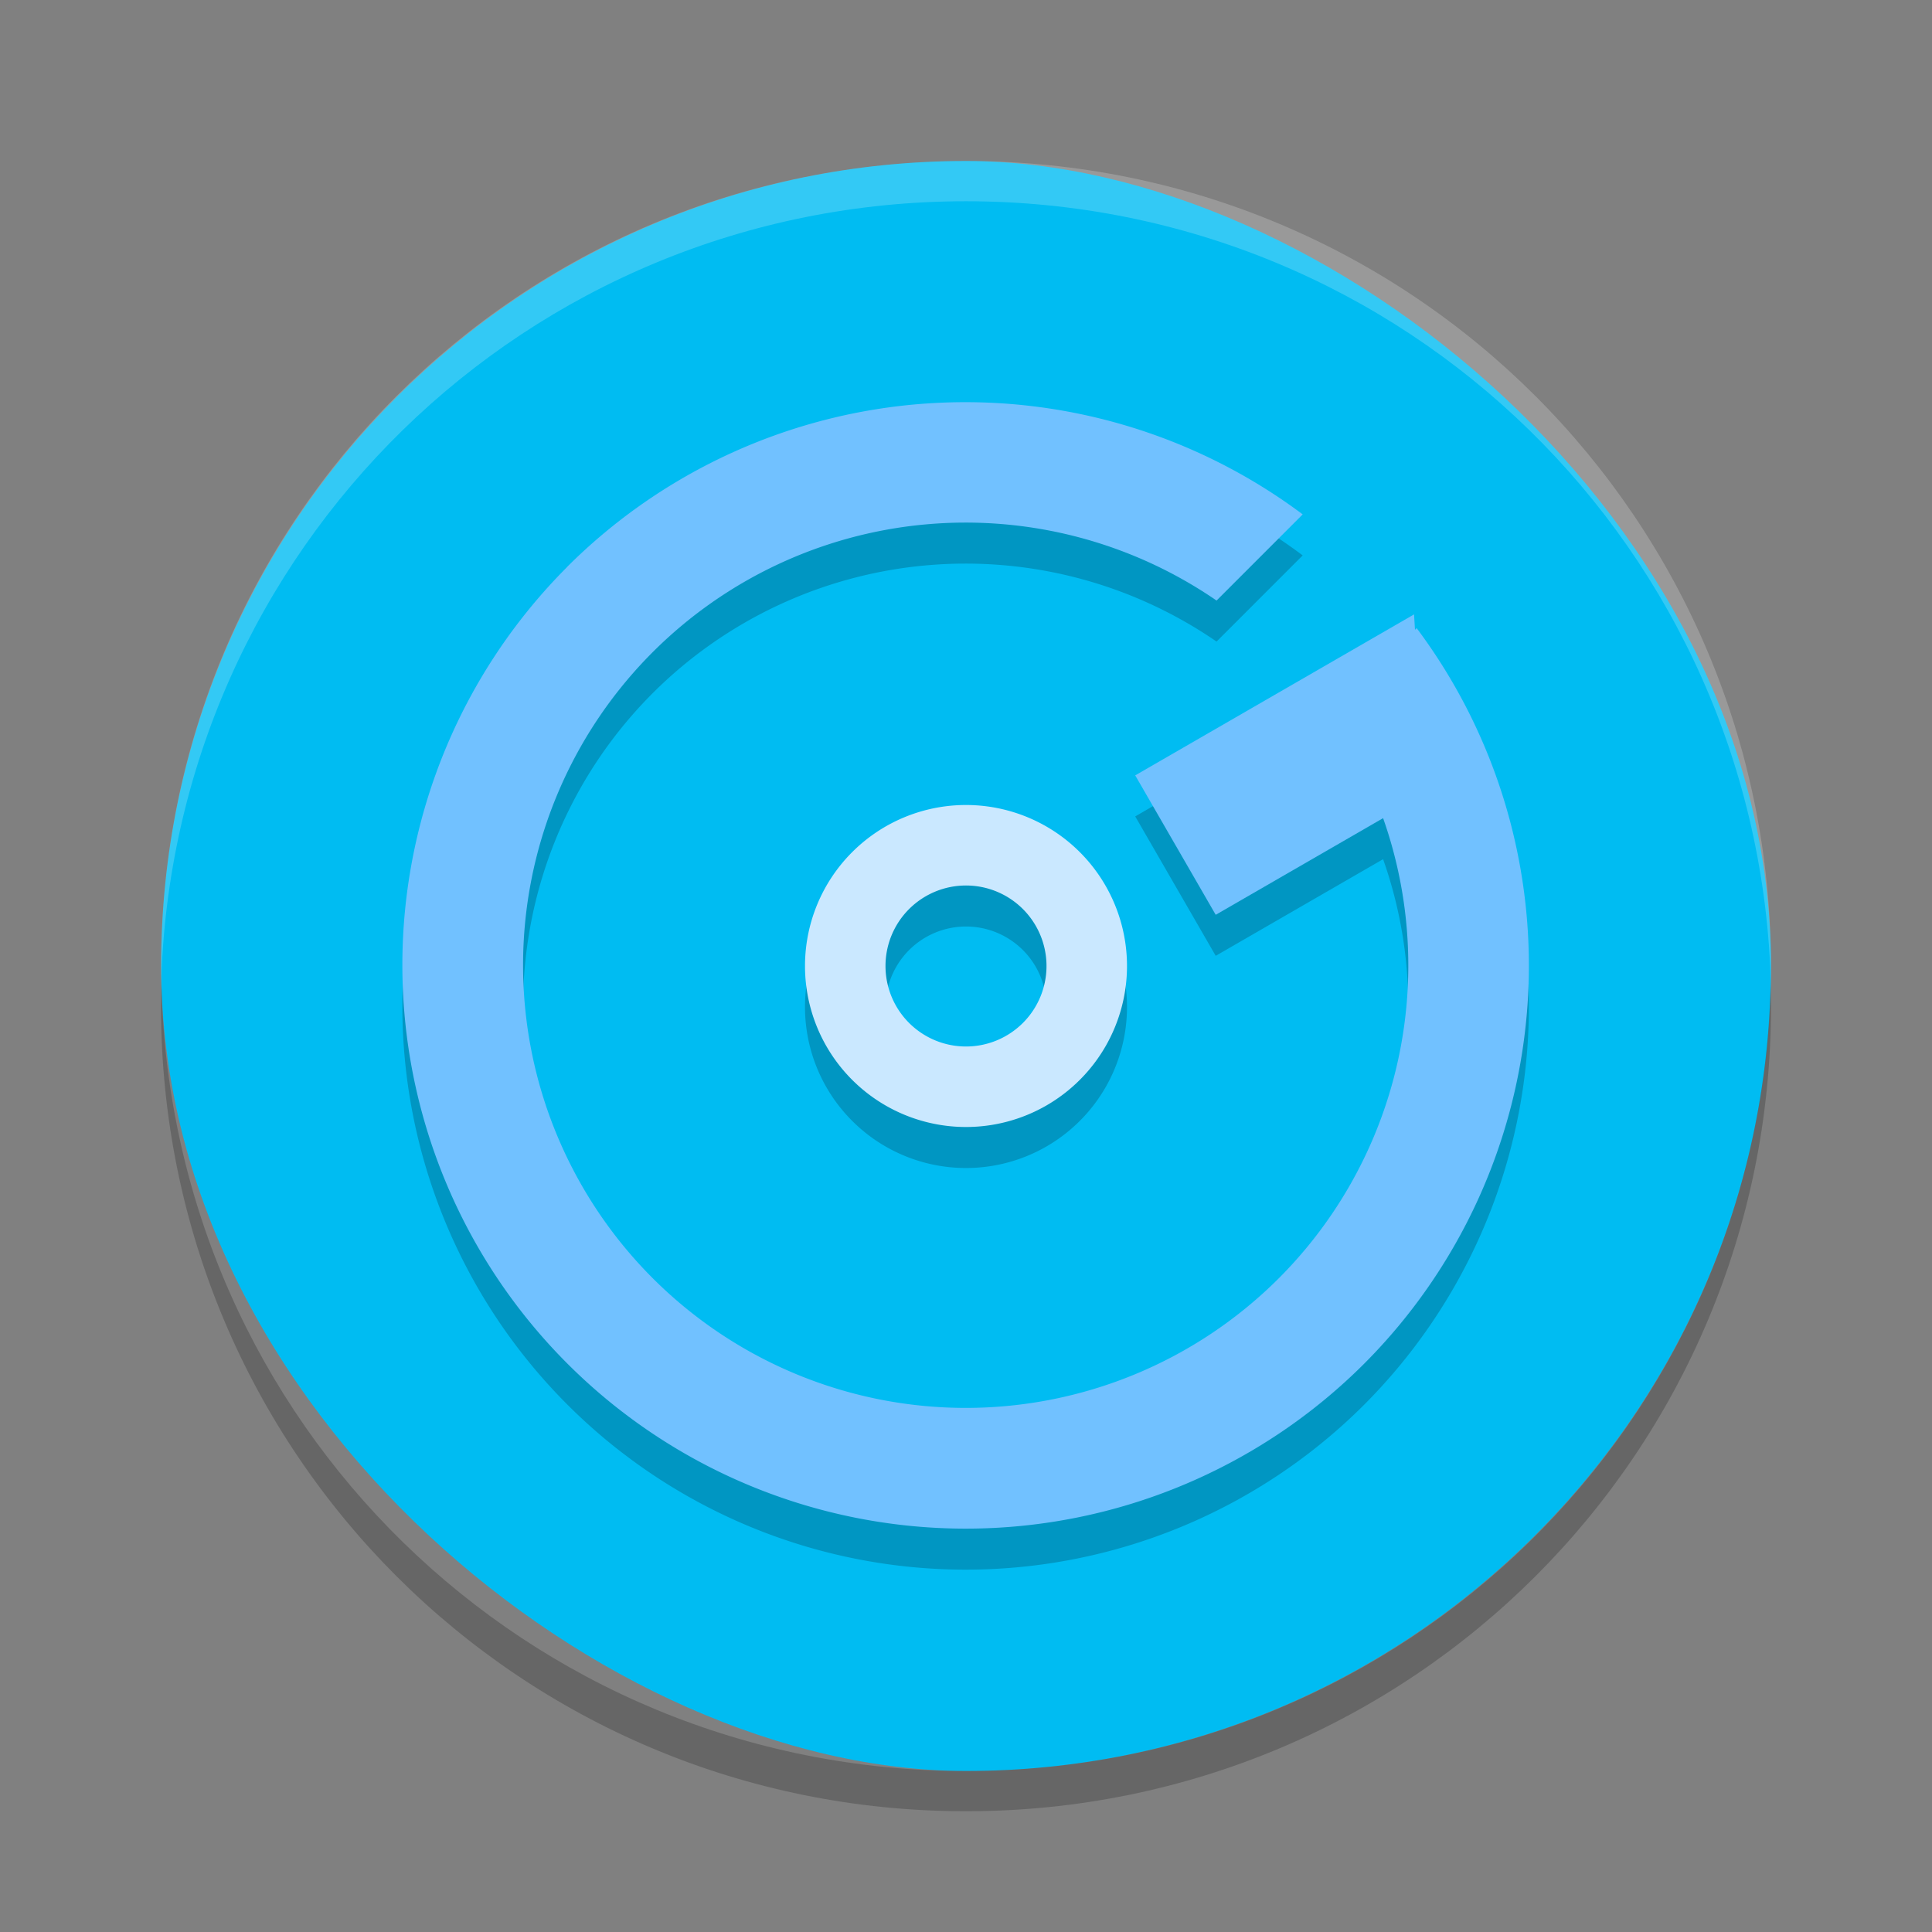 <svg width="48" height="48" version="1" xmlns="http://www.w3.org/2000/svg">
 <rect width="100%" height="100%" fill="#808080" stroke="none"/>
 <rect transform="matrix(0,-1,-1,0,0,0)" x="-44" y="-44" width="40" height="39.996" rx="20" ry="19.998" style="fill:#00BCF2"/>
 <path d="m24 4c-11.079 0-19.998 8.92-19.998 20 0 0.168-4e-3 0.333 0 0.5 0.264-10.846 9.087-19.5 19.998-19.5s19.734 8.654 19.998 19.5c4e-3 -0.167 0-0.332 0-0.5 0-11.08-8.919-20-19.998-20z" style="fill:#ffffff;opacity:.2"/>
 <path d="m4.012 24.5c-0.004 0.167-0.012 0.332-0.012 0.5 0 11.08 8.92 20 20 20s20-8.92 20-20c0-0.168-8e-3 -0.333-0.012-0.5-0.264 10.846-9.076 19.5-19.988 19.5s-19.724-8.654-19.988-19.5z" style="opacity:.2"/>
 <g transform="translate(0,1.019)" style="opacity:.2">
  <g transform="matrix(.866 -.5 .5 .866 -8.776 15.212)">
   <path d="m20.374 10.457a14 14 0 0 0 -9.899 17.146 14 14 0 0 0 17.146 9.899 14 14 0 0 0 10.264 -15.174l-2.93 0.785a11 11 0 0 1 -8.111 11.491 11 11 0 0 1 -13.472 -7.778 11 11 0 0 1 7.778 -13.472 11 11 0 0 1 12.772 5.895l2.924-0.784a14 14 0 0 0 -16.472 -8.01z"/>
   <path d="m30 22h8l-2 4h-6z"/>
  </g>
  <path d="m24 20a4 4 0 0 0 -4 4 4 4 0 0 0 4 4 4 4 0 0 0 4 -4 4 4 0 0 0 -4 -4zm0 2a2 2 0 0 1 2 2 2 2 0 0 1 -2 2 2 2 0 0 1 -2 -2 2 2 0 0 1 2 -2z"/>
 </g>
 <g transform="matrix(.866 -.5 .5 .866 -8.776 15.212)" style="fill:#71c1ff">
  <path d="m20.374 10.457a14 14 0 0 0 -9.899 17.146 14 14 0 0 0 17.146 9.899 14 14 0 0 0 10.264 -15.174l-2.93 0.785a11 11 0 0 1 -8.111 11.491 11 11 0 0 1 -13.472 -7.778 11 11 0 0 1 7.778 -13.472 11 11 0 0 1 12.772 5.895l2.924-0.784a14 14 0 0 0 -16.472 -8.01z" style="fill:#71c1ff"/>
  <path d="m30 22h8l-2 4h-6z" style="fill:#71c1ff"/>
 </g>
 <path d="m24 20a4 4 0 0 0 -4 4 4 4 0 0 0 4 4 4 4 0 0 0 4 -4 4 4 0 0 0 -4 -4zm0 2a2 2 0 0 1 2 2 2 2 0 0 1 -2 2 2 2 0 0 1 -2 -2 2 2 0 0 1 2 -2z" style="fill:#cae8ff"/>
</svg>
